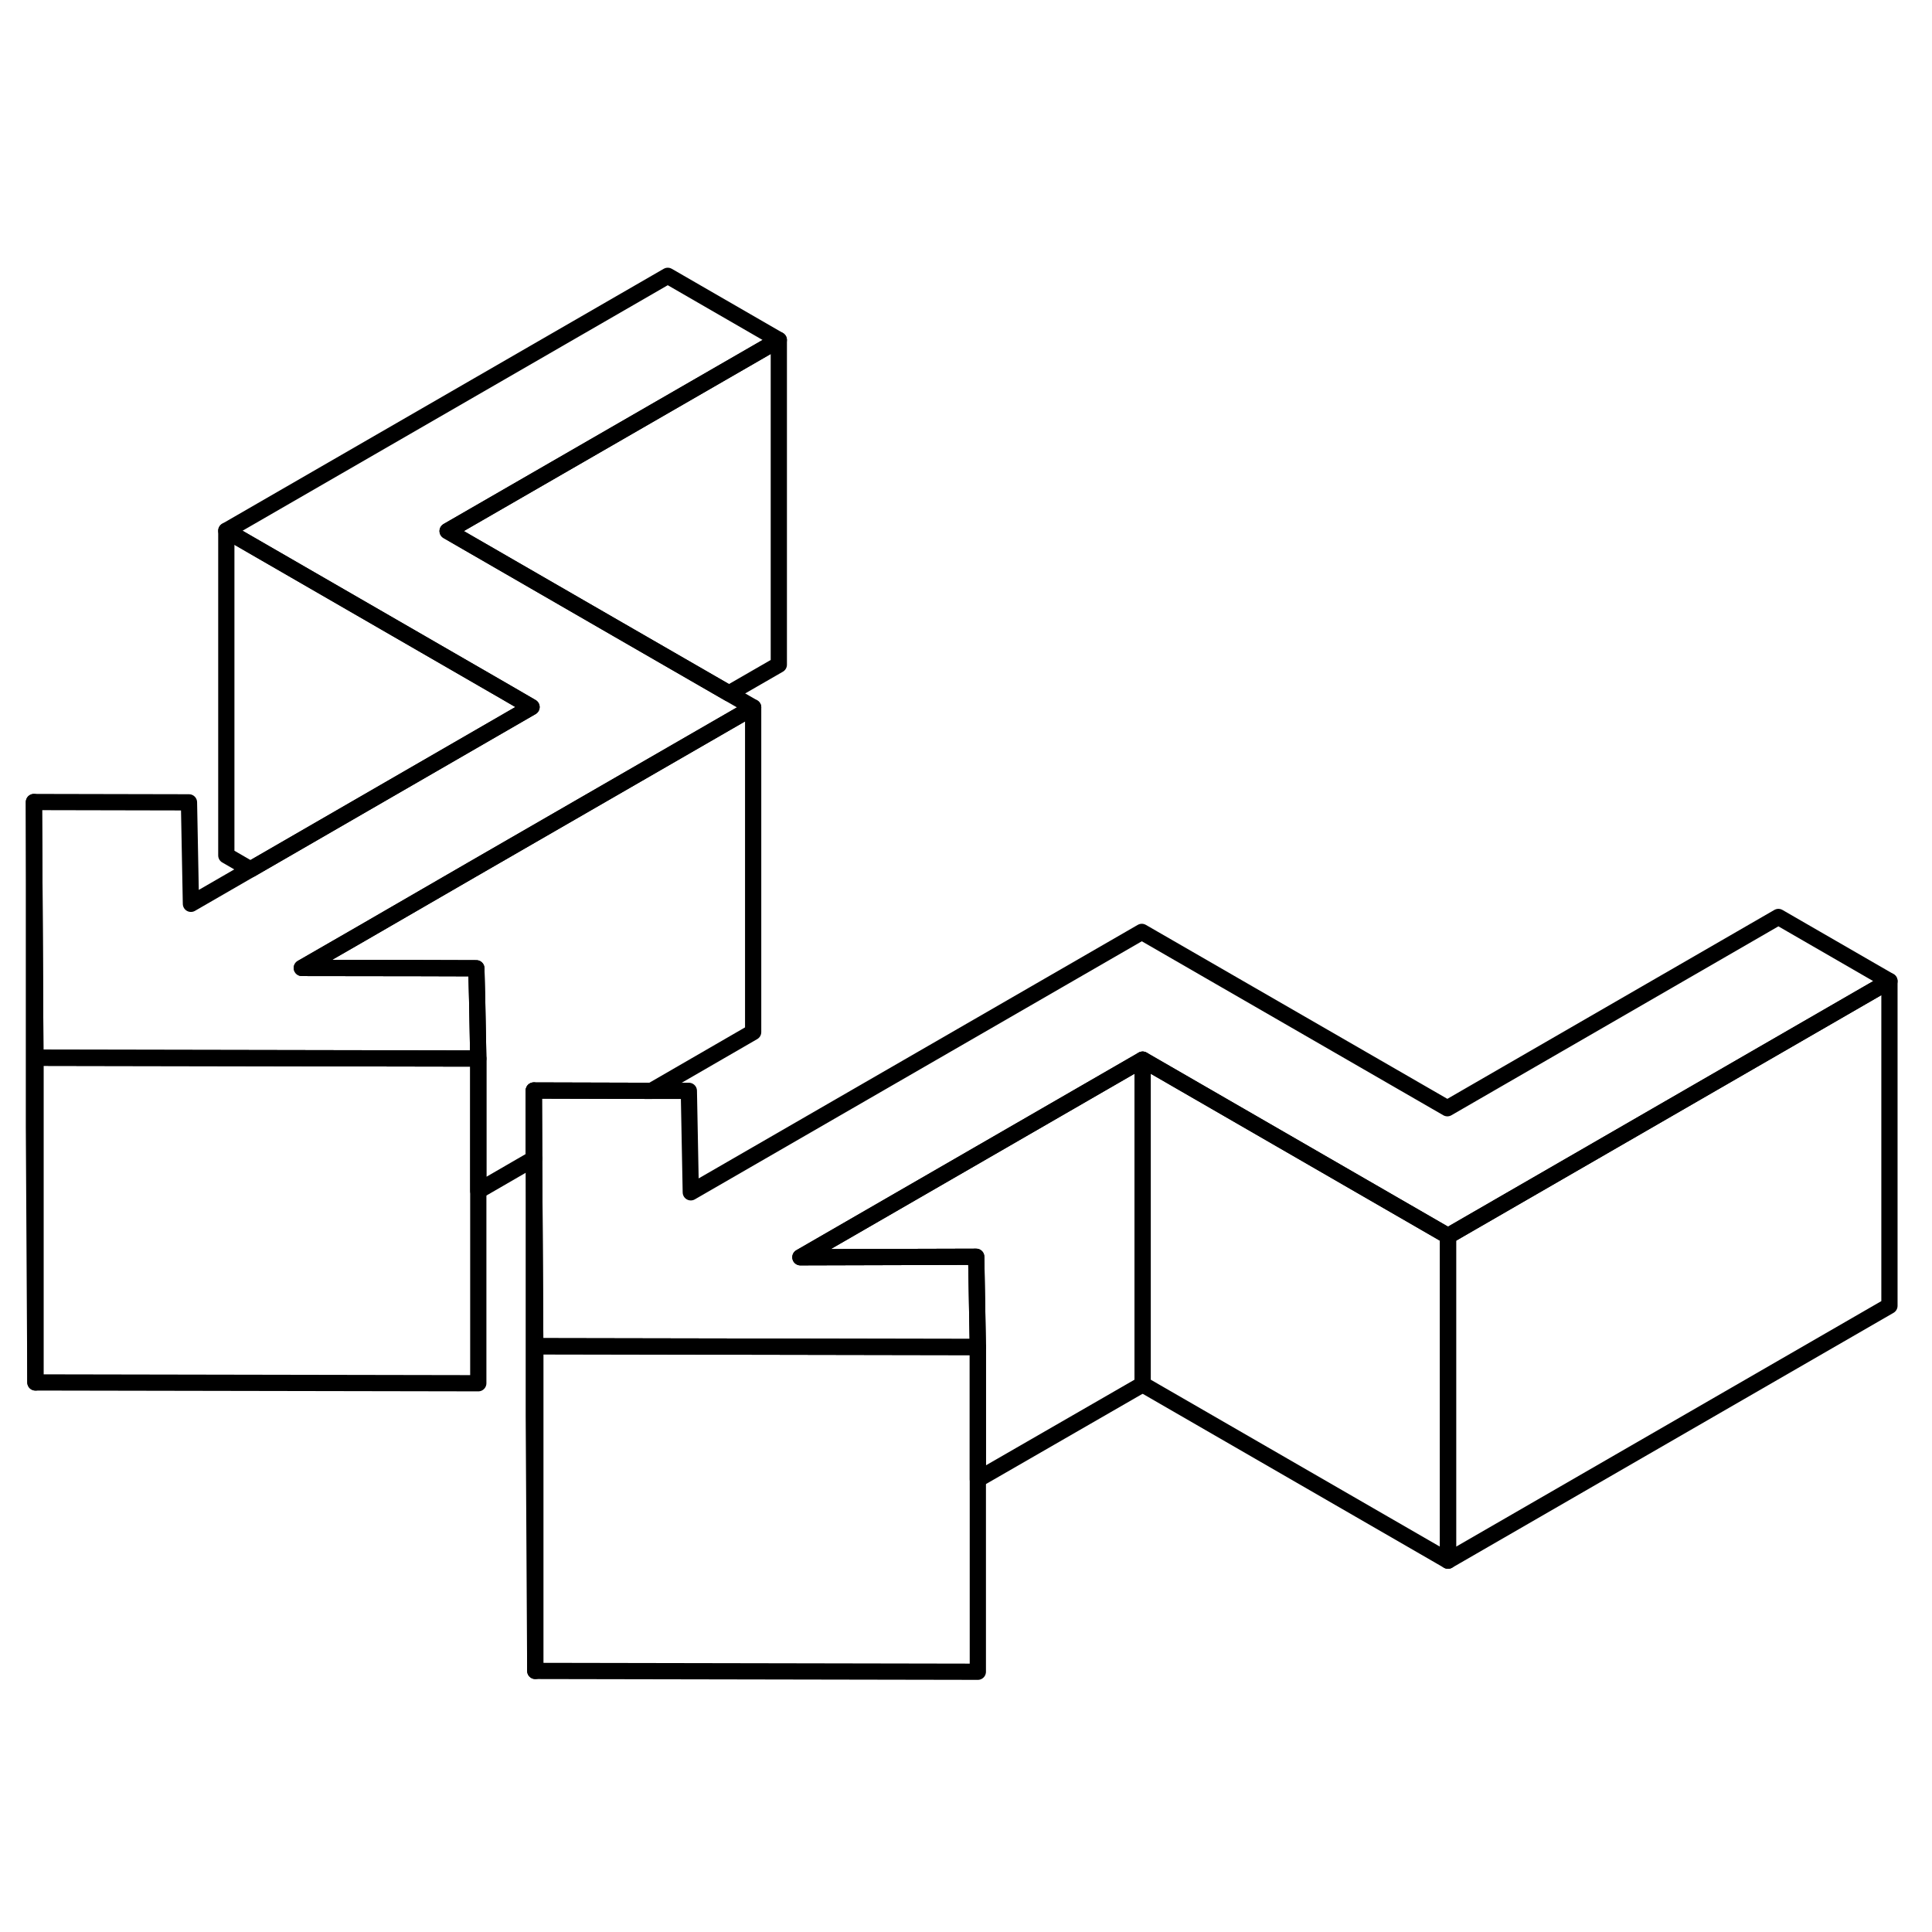 <svg width="48" height="48" viewBox="0 0 119 91" fill="none" xmlns="http://www.w3.org/2000/svg" stroke-width="1px"
     stroke-linecap="round" stroke-linejoin="round">
    <path d="M32.879 53.17V57.37H32.899L32.879 53.17Z" stroke="currentColor" stroke-linejoin="round"/>
    <path d="M70.379 51.27V71.27L60.229 77.12V68.97L60.129 63.41L49.299 63.44L70.379 51.27Z" stroke="currentColor" stroke-linejoin="round"/>
    <path d="M60.229 68.97V88.97L32.969 88.92V68.92L60.229 68.97Z" stroke="currentColor" stroke-linejoin="round"/>
    <path d="M32.739 29.55L15.429 39.55L13.94 38.69V18.69L31.259 28.69L32.739 29.55Z" stroke="currentColor" stroke-linejoin="round"/>
    <path d="M116.379 46.43L89.189 62.13L70.379 51.27L49.299 63.44L60.129 63.41L60.229 68.97L32.969 68.92L32.899 57.36L32.879 53.17L40.129 53.19H42.429L42.549 59.44L70.329 43.4L89.149 54.26L109.539 42.48L116.379 46.43Z" stroke="currentColor" stroke-linejoin="round"/>
    <path d="M22.27 43.5L18.59 45.62L25.97 45.63L29.34 45.64L29.39 47.61L29.46 51.2L2.18 51.15L2.09 35.4L11.64 35.42L11.76 41.67L15.43 39.55L32.74 29.55L31.26 28.69L13.94 18.69L41.13 2.99L47.97 6.94L27.57 18.71L38.05 24.76L44.9 28.71L46.39 29.57L29.06 39.57L22.27 43.5Z" stroke="currentColor" stroke-linejoin="round"/>
    <path d="M116.379 46.43V66.43L89.189 82.13V62.13L116.379 46.43Z" stroke="currentColor" stroke-linejoin="round"/>
    <path d="M89.189 62.13V82.13L70.379 71.27V51.27L89.189 62.13Z" stroke="currentColor" stroke-linejoin="round"/>
    <path d="M32.969 68.92V88.92L32.879 73.17V57.37L32.899 57.36L32.969 68.92Z" stroke="currentColor" stroke-linejoin="round"/>
    <path d="M2.18 51.15V71.15L2.09 55.4V35.4L2.18 51.15Z" stroke="currentColor" stroke-linejoin="round"/>
    <path d="M29.46 51.2V71.2L2.18 71.15V51.15L29.46 51.2Z" stroke="currentColor" stroke-linejoin="round"/>
    <path d="M46.39 29.57V49.57L40.13 53.19L32.88 53.17V57.37L29.46 59.35V51.2L29.39 47.61L29.34 45.64L25.97 45.63L18.59 45.62L22.27 43.5L29.06 39.57L46.39 29.57Z" stroke="currentColor" stroke-linejoin="round"/>
    <path d="M47.971 6.94V26.94L44.9 28.71L38.05 24.76L27.57 18.71L47.971 6.94Z" stroke="currentColor" stroke-linejoin="round"/>
</svg>